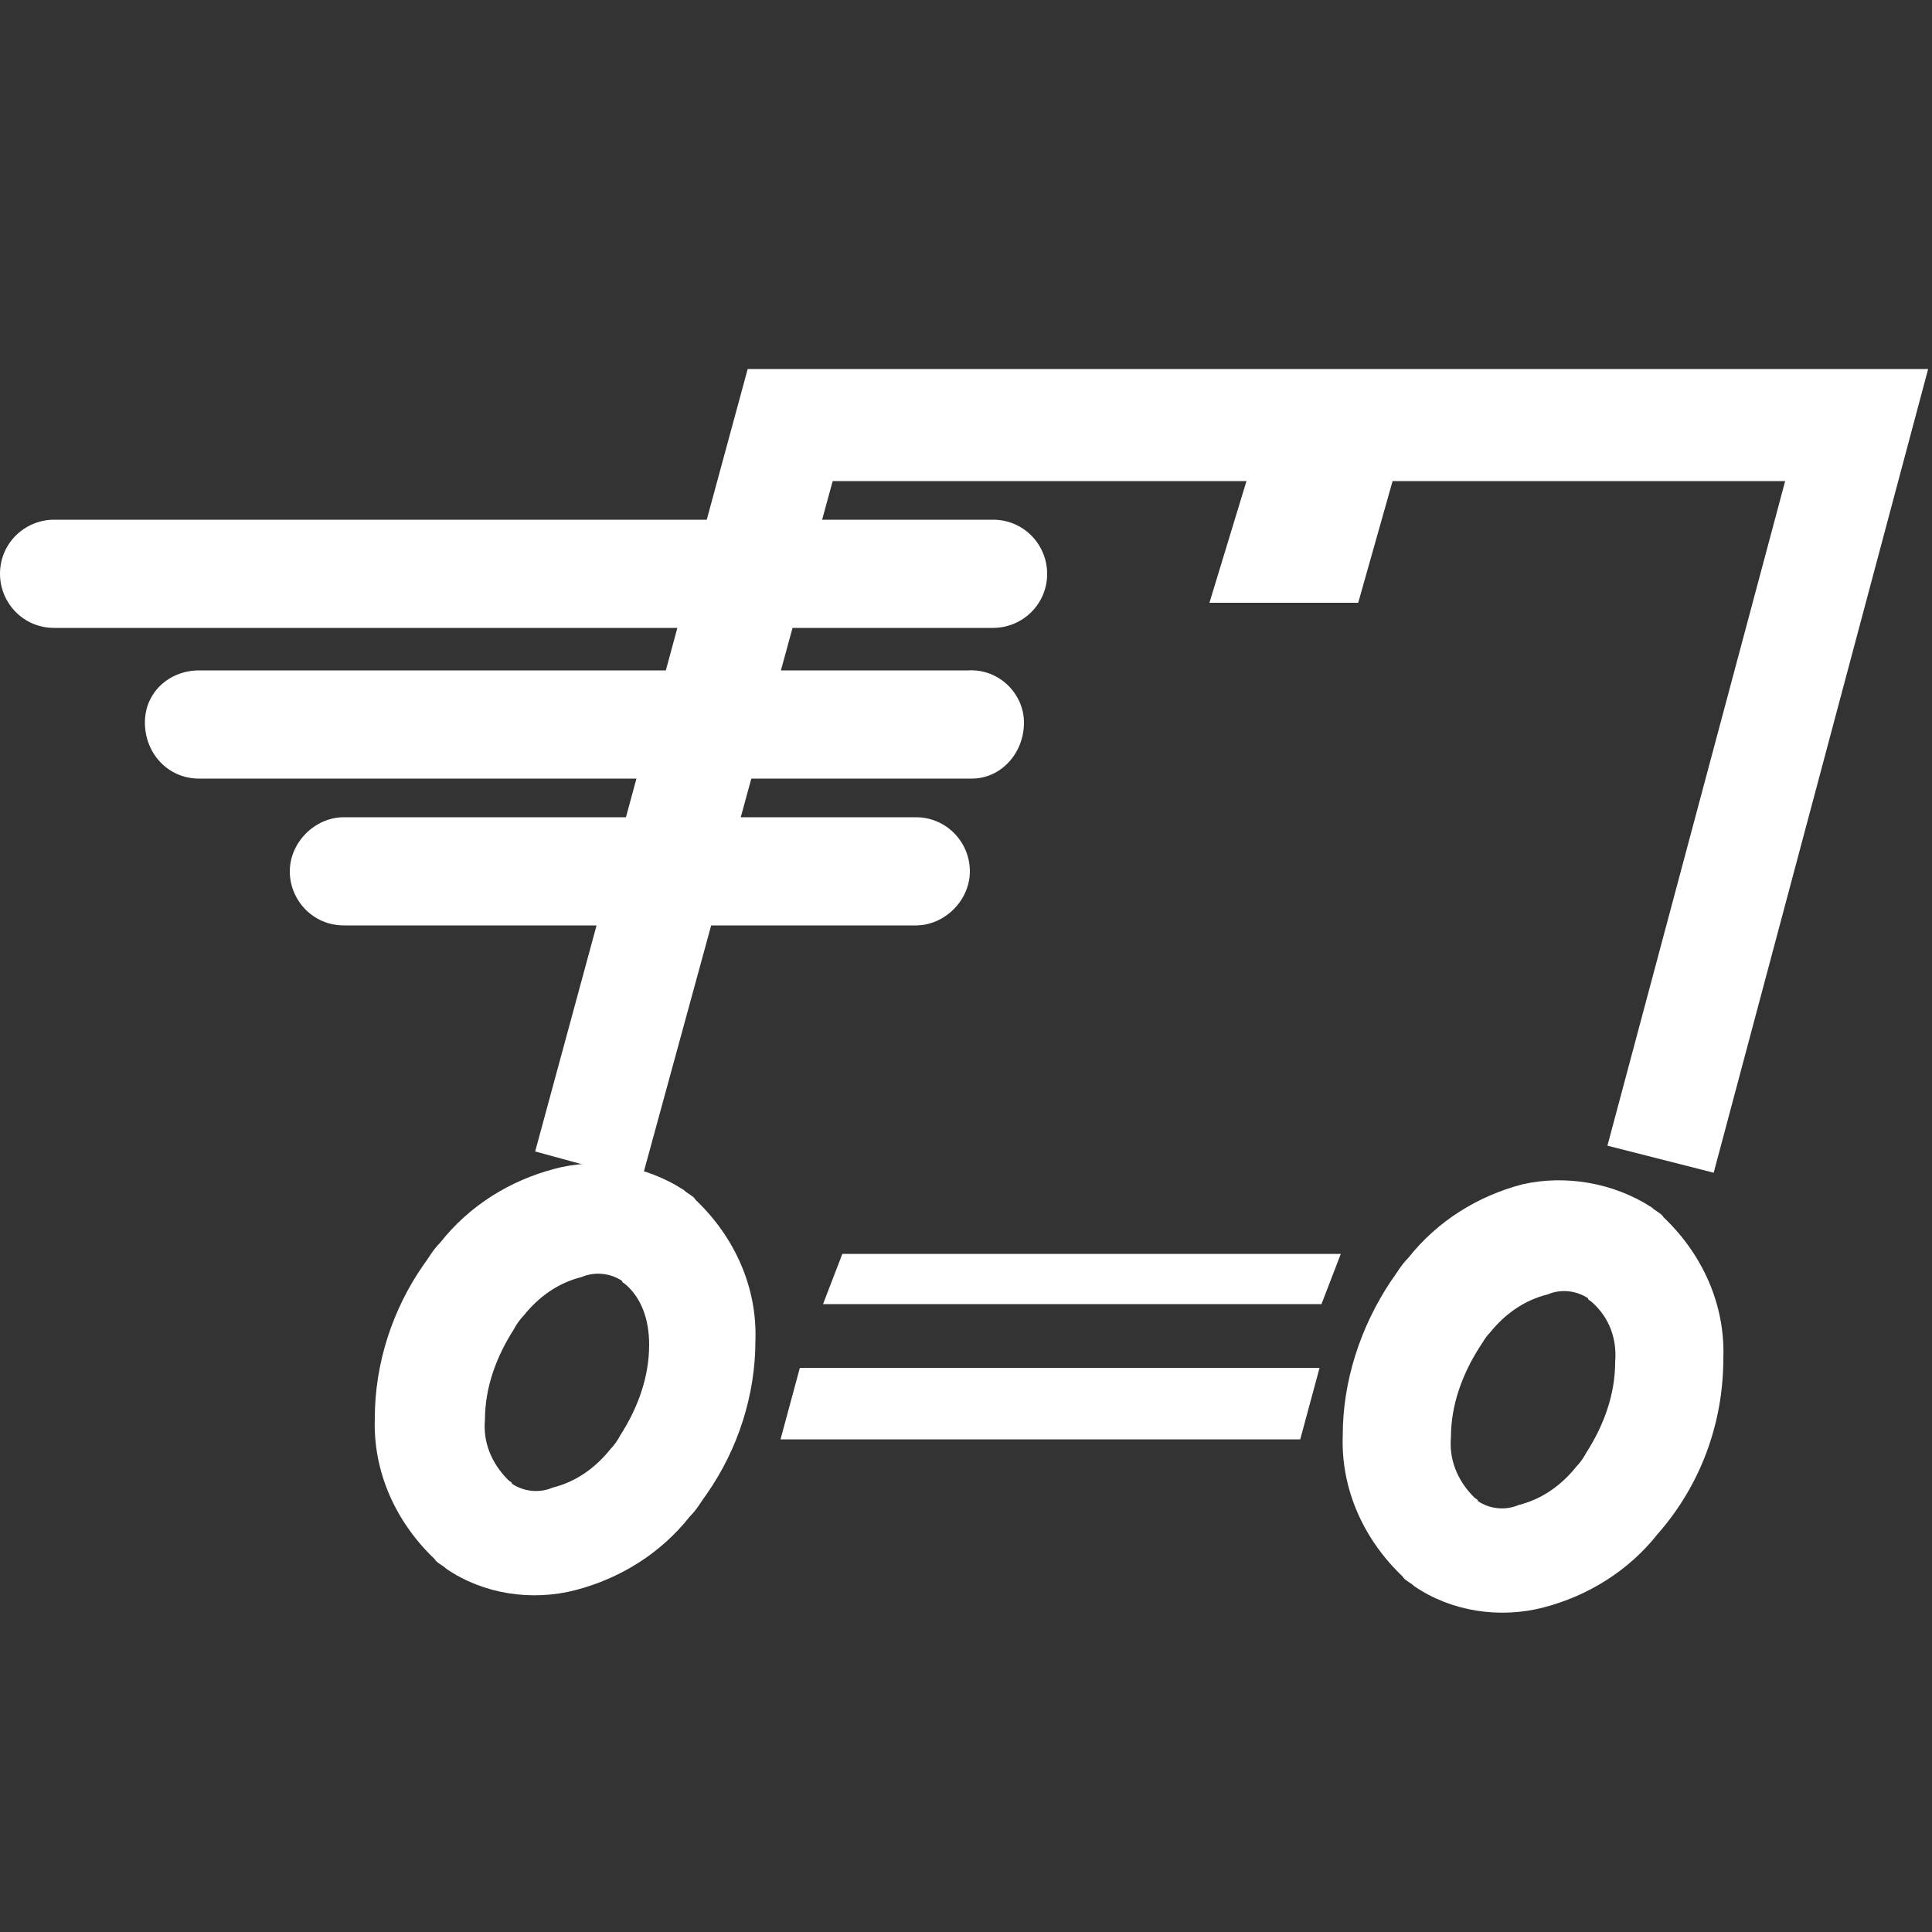 <?xml version="1.0" encoding="utf-8"?>
<!-- Generator: Adobe Illustrator 19.2.0, SVG Export Plug-In . SVG Version: 6.00 Build 0)  -->
<svg version="1.1" id="Слой_1" xmlns="http://www.w3.org/2000/svg" xmlns:xlink="http://www.w3.org/1999/xlink" x="0px" y="0px"
	 viewBox="0 0 100 100" style="enable-background:new 0 0 100 100;" xml:space="preserve">
<rect x="0" y="0" width="100" height="100" fill="#333333" stroke="none"/>
<style type="text/css">
	.st0{fill:#FFFFFF;}
</style>
<polygon class="st0" points="27.7,59.6 38.7,19.1 40.9,19.1 72.9,19.1 96.1,19.1 99.8,19.1 88.7,60.7 83.2,59.3 92.4,24.9 
	72.9,24.9 43.1,24.9 33.2,61.1 "/>
<path class="st0" d="M82.4,67.4c-0.1-0.1-0.2-0.1-0.2-0.2l0,0c-0.6-0.4-1.4-0.5-2.1-0.2c-1.2,0.3-2.2,1-3,2
	c-0.2,0.2-0.3,0.4-0.5,0.7c-0.9,1.4-1.5,3-1.5,4.7c-0.1,1.1,0.3,2.2,1.2,3.1l0,0c0.1,0.1,0.2,0.1,0.2,0.2l0,0
	c0.6,0.4,1.4,0.5,2.1,0.2c1.2-0.3,2.2-1,3-2l0,0c0.2-0.2,0.4-0.5,0.5-0.7c0.9-1.4,1.5-3,1.5-4.7C83.7,69.3,83.3,68.2,82.4,67.4
	L82.4,67.4L82.4,67.4z M85.5,62.5c0.2,0.2,0.5,0.3,0.6,0.5l0,0c2,1.9,3.2,4.5,3.1,7.3c0,3.4-1.2,6.6-3.4,9.1l0,0
	c-1.5,1.9-3.6,3.2-5.9,3.8s-4.8,0.2-6.7-1.1l0,0c-0.2-0.2-0.5-0.3-0.6-0.5l0,0c-2-1.9-3.2-4.5-3.1-7.3c0-2.8,0.9-5.6,2.5-8
	c0.3-0.4,0.5-0.8,0.9-1.2c1.5-1.9,3.6-3.2,5.9-3.8C81,60.8,83.5,61.2,85.5,62.5L85.5,62.5z"/>
<path class="st0" d="M32.4,66.5c-0.1-0.1-0.2-0.1-0.2-0.2c-0.6-0.4-1.4-0.5-2.1-0.2c-1.2,0.3-2.2,1-3,2c-0.2,0.2-0.4,0.5-0.5,0.7
	l0,0c-0.9,1.4-1.5,3-1.5,4.7c-0.1,1.1,0.3,2.2,1.2,3.1l0,0c0.1,0.1,0.2,0.1,0.2,0.2l0,0c0.6,0.4,1.4,0.5,2.1,0.2c1.2-0.3,2.2-1,3-2
	c0.2-0.2,0.4-0.5,0.5-0.7l0,0c0.9-1.4,1.5-3,1.5-4.7C33.6,68.3,33.2,67.2,32.4,66.5L32.4,66.5L32.4,66.5z M35.4,61.6
	c0.2,0.2,0.5,0.3,0.6,0.5l0,0c2,1.9,3.2,4.5,3.1,7.3c0,2.8-0.9,5.6-2.5,7.9l0,0c-0.3,0.4-0.5,0.8-0.9,1.2c-1.5,1.9-3.6,3.2-5.9,3.8
	s-4.8,0.2-6.7-1.1l0,0c-0.2-0.2-0.5-0.3-0.6-0.5l0,0c-2-1.9-3.2-4.5-3.1-7.3c0-2.8,0.9-5.6,2.5-7.9l0,0c0.3-0.4,0.5-0.8,0.9-1.2
	c1.5-1.9,3.6-3.2,5.9-3.8C30.9,59.9,33.4,60.3,35.4,61.6z"/>
<polygon class="st0" points="70.3,31.2 62.6,31.2 65.4,22 72.9,22 "/>
<polygon class="st0" points="41.4,70.8 68.3,70.8 67.3,74.5 40.4,74.5 "/>
<polygon class="st0" points="43.6,64.9 69.4,64.9 68.4,67.5 42.6,67.5 "/>
<path class="st0" d="M51.4,26.9c1.6,0,2.8,1.3,2.8,2.8c0,1.6-1.3,2.8-2.8,2.8H2.8c-1.6,0-2.8-1.3-2.8-2.8c0-1.6,1.3-2.8,2.8-2.8
	H51.4z"/>
<path class="st0" d="M50.1,34.7c1.6-0.1,2.9,1.2,2.9,2.7c0,1.6-1.2,2.9-2.7,2.9c-0.9,0-39.9,0-40,0c-1.6,0-2.8-1.3-2.8-2.9
	c0-1.6,1.3-2.7,2.8-2.7C10.4,34.7,49.2,34.7,50.1,34.7z"/>
<path class="st0" d="M47.4,42.3c1.6,0,2.8,1.3,2.8,2.8s-1.3,2.8-2.8,2.8H17.8c-1.6,0-2.8-1.3-2.8-2.8s1.3-2.8,2.8-2.8H47.4z"/>
</svg>
